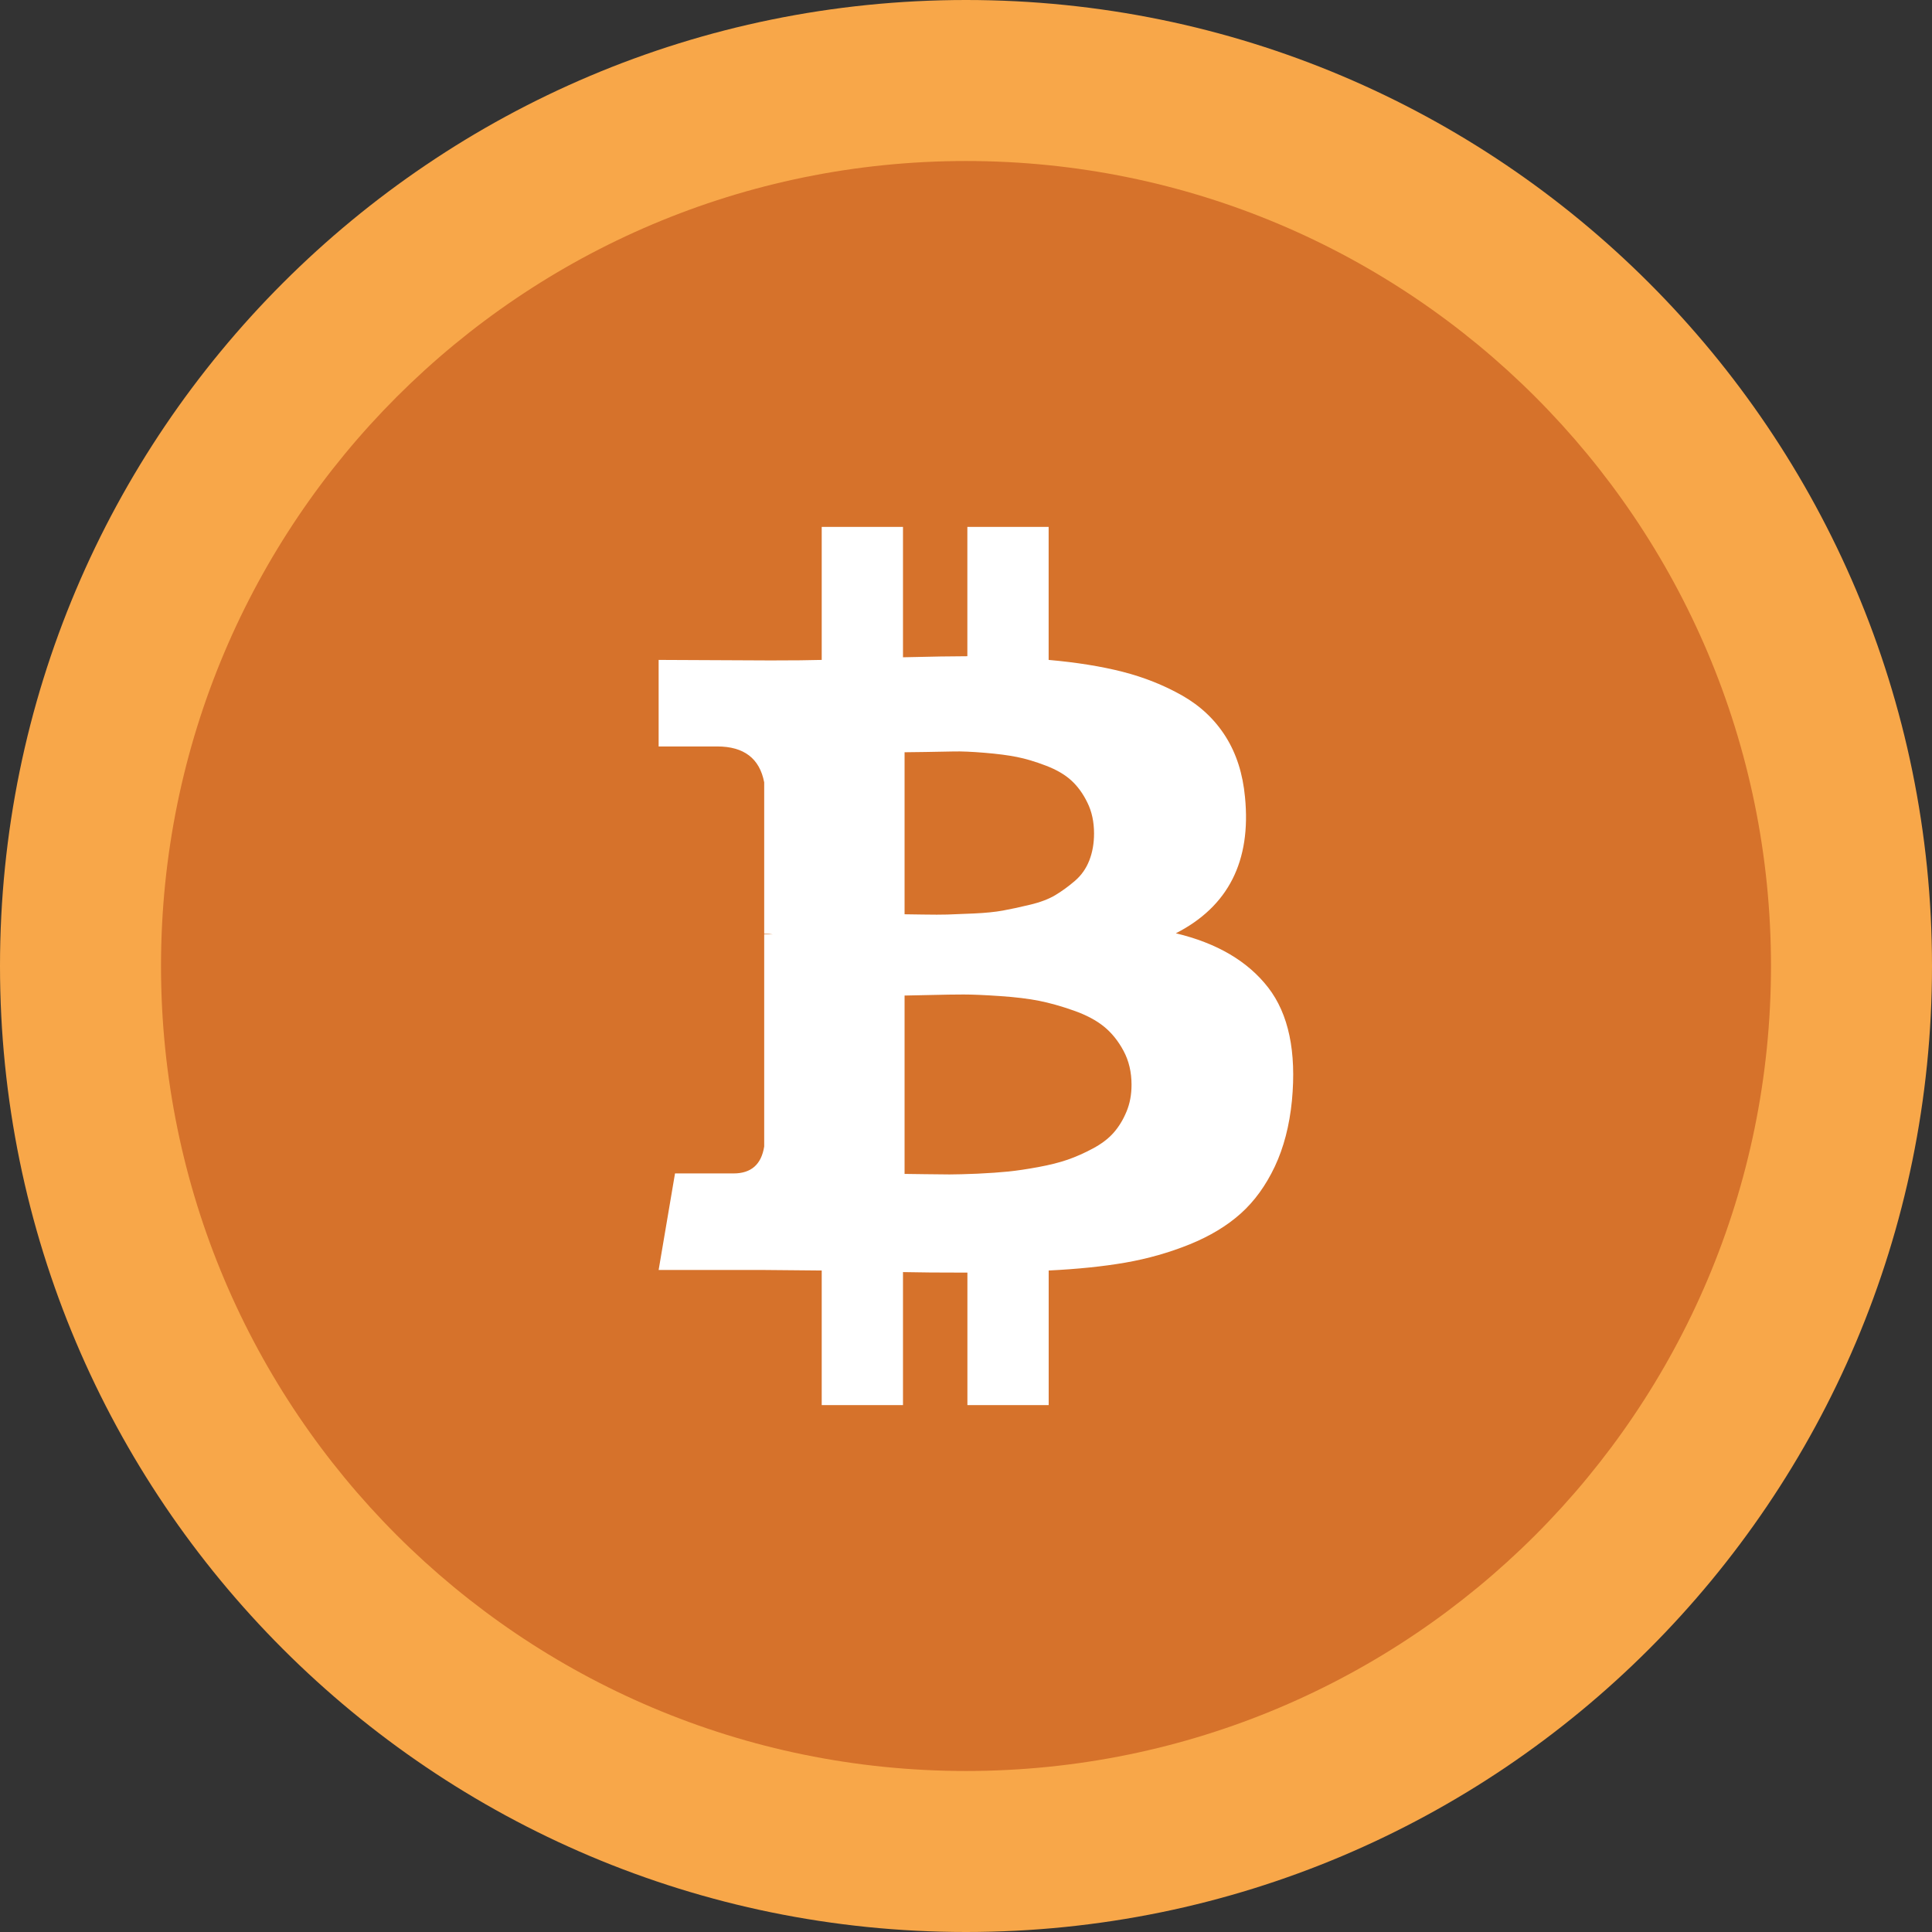 <svg width="44" height="44" viewBox="0 0 44 44" fill="none" xmlns="http://www.w3.org/2000/svg">
<rect x="0" y="0" width="44" height="44" fill="#333333" stroke="none"/>
<path d="M22 44C34.15 44 44 34.15 44 22C44 9.85 34.15 0 22 0C9.85 0 0 9.85 0 22C0 34.15 9.85 44 22 44Z" fill="#F8A749"/>
<path d="M22 40.333C32.125 40.333 40.333 32.125 40.333 22C40.333 11.875 32.125 3.667 22 3.667C11.875 3.667 3.667 11.875 3.667 22C3.667 32.125 11.875 40.333 22 40.333Z" fill="#D6722B"/>
<path d="M28.883 22.492C28.418 21.892 27.717 21.479 26.779 21.255C27.973 20.646 28.498 19.612 28.354 18.153C28.305 17.625 28.159 17.166 27.915 16.778C27.67 16.389 27.34 16.077 26.923 15.84C26.506 15.604 26.053 15.424 25.565 15.299C25.076 15.175 24.515 15.085 23.882 15.029V12H22.031V14.945C21.711 14.945 21.222 14.953 20.565 14.969V12H18.714V15.029C18.449 15.037 18.061 15.041 17.548 15.041L15 15.029V17H16.334C16.943 17 17.3 17.273 17.404 17.817V21.267C17.484 21.267 17.548 21.271 17.596 21.279H17.404V26.111C17.34 26.519 17.107 26.724 16.707 26.724H15.373L15 28.923H17.404C17.556 28.923 17.776 28.925 18.065 28.929C18.354 28.933 18.57 28.935 18.714 28.935V32H20.565V28.971C20.902 28.979 21.391 28.983 22.032 28.983V32H23.883V28.935C24.54 28.903 25.123 28.843 25.631 28.755C26.14 28.666 26.627 28.528 27.092 28.34C27.556 28.152 27.945 27.917 28.257 27.637C28.57 27.357 28.828 27 29.033 26.567C29.237 26.134 29.367 25.634 29.423 25.064C29.528 23.951 29.347 23.093 28.883 22.492ZM20.601 17.132C20.657 17.132 20.815 17.13 21.076 17.126C21.336 17.122 21.553 17.118 21.725 17.114C21.897 17.11 22.13 17.12 22.422 17.144C22.715 17.168 22.961 17.2 23.161 17.24C23.361 17.28 23.582 17.346 23.822 17.438C24.063 17.53 24.255 17.643 24.399 17.775C24.543 17.907 24.666 18.075 24.765 18.28C24.866 18.484 24.916 18.718 24.916 18.983C24.916 19.207 24.88 19.412 24.808 19.596C24.736 19.78 24.628 19.934 24.483 20.059C24.339 20.183 24.191 20.291 24.039 20.383C23.887 20.475 23.692 20.549 23.456 20.605C23.219 20.662 23.013 20.706 22.837 20.738C22.661 20.77 22.44 20.792 22.176 20.804C21.911 20.816 21.711 20.824 21.575 20.828C21.439 20.832 21.252 20.832 21.016 20.828C20.779 20.824 20.641 20.822 20.601 20.822V17.132H20.601V17.132ZM25.655 25.317C25.579 25.501 25.481 25.662 25.361 25.798C25.241 25.934 25.082 26.054 24.886 26.158C24.69 26.263 24.499 26.347 24.315 26.411C24.131 26.475 23.908 26.531 23.648 26.579C23.387 26.627 23.159 26.661 22.963 26.681C22.767 26.701 22.532 26.717 22.26 26.73C21.987 26.741 21.775 26.747 21.623 26.747C21.47 26.747 21.278 26.745 21.046 26.741C20.813 26.738 20.665 26.735 20.601 26.735V22.673C20.665 22.673 20.855 22.669 21.172 22.661C21.488 22.653 21.747 22.649 21.947 22.649C22.147 22.649 22.424 22.661 22.777 22.685C23.129 22.709 23.425 22.745 23.666 22.793C23.906 22.841 24.169 22.915 24.453 23.015C24.738 23.115 24.968 23.238 25.145 23.382C25.321 23.526 25.469 23.71 25.589 23.935C25.709 24.159 25.77 24.416 25.77 24.704C25.77 24.929 25.732 25.133 25.655 25.317Z" fill="white"/>
</svg>
